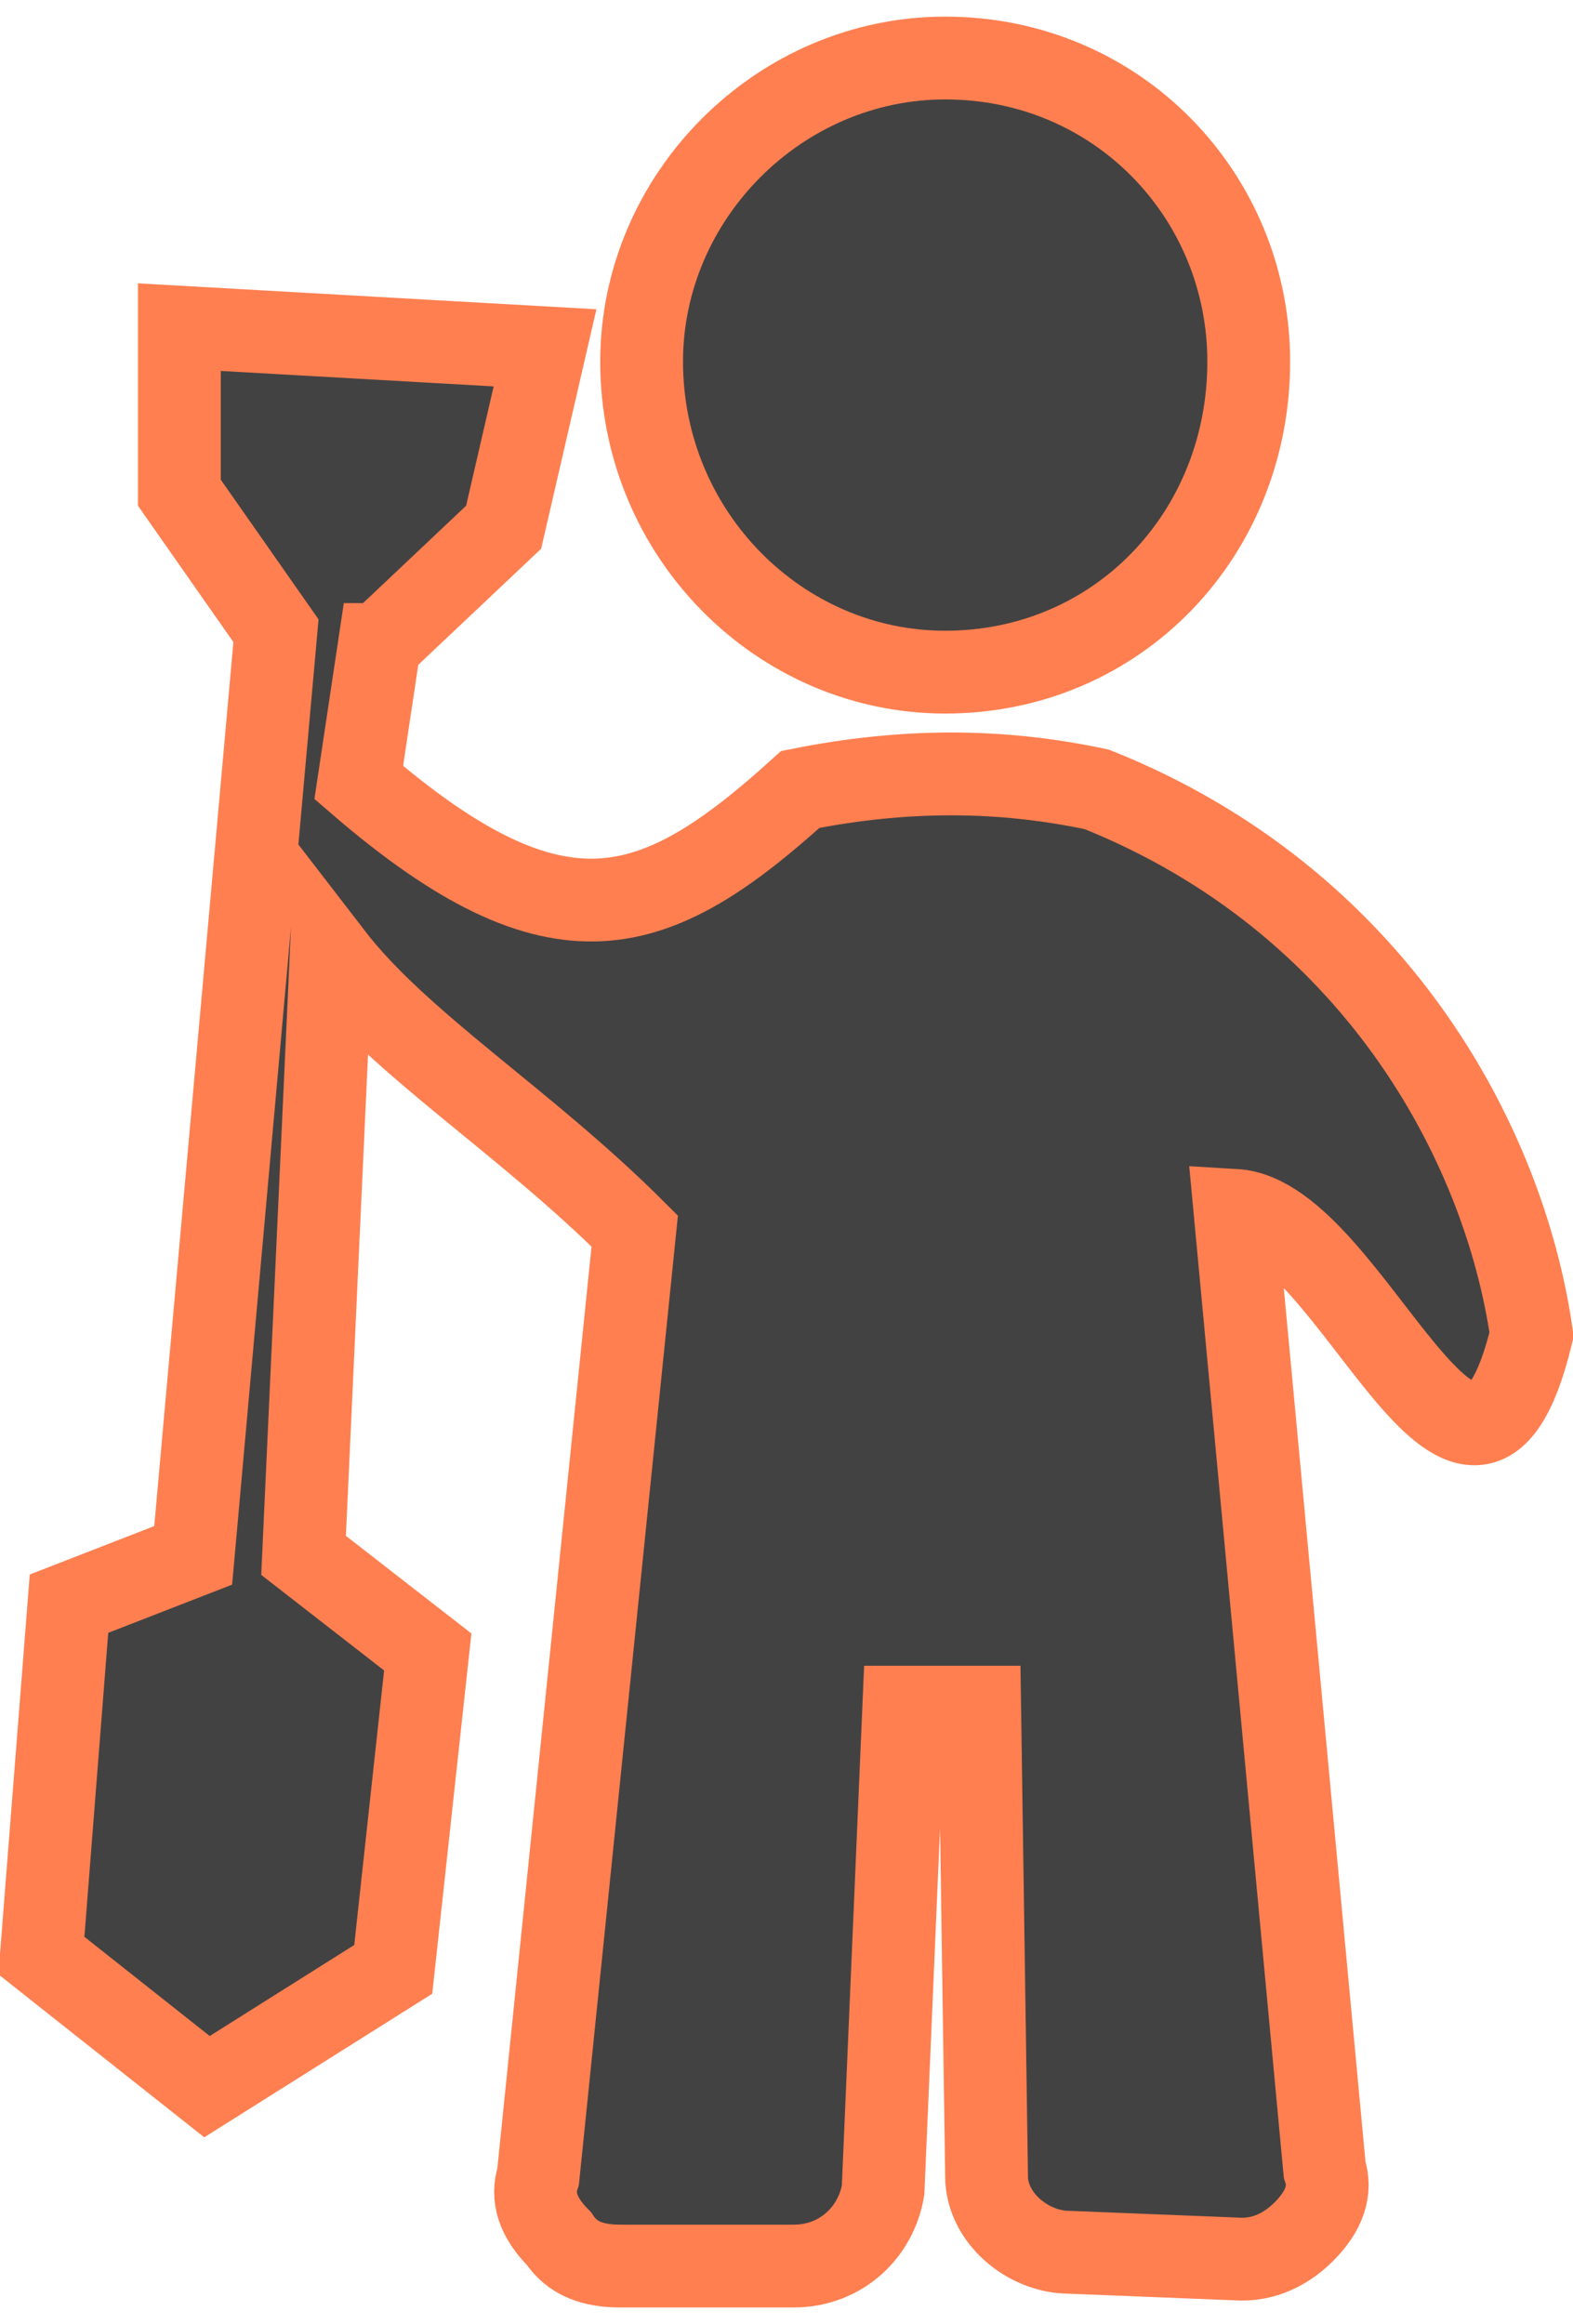 <?xml version="1.0" encoding="UTF-8"?>
<!DOCTYPE svg PUBLIC "-//W3C//DTD SVG 1.1//EN" "http://www.w3.org/Graphics/SVG/1.1/DTD/svg11.dtd">
<!-- Creator: CorelDRAW 2018 (64-Bit) -->
<svg xmlns="http://www.w3.org/2000/svg" xml:space="preserve" width="44px" height="65px" version="1.1" style="shape-rendering:geometricPrecision; text-rendering:geometricPrecision; image-rendering:optimizeQuality; fill-rule:evenodd; clip-rule:evenodd"
viewBox="0 0 2.28 3.32"
 xmlns:xlink="http://www.w3.org/1999/xlink">
 <defs>
  <style type="text/css">
   <![CDATA[
    .str0 {stroke:coral;stroke-width:0.12;stroke-miterlimit:22.926}
    .fil0 {fill:#434242}
   ]]>
  </style>
 </defs>
 <g id="Слой_x0020_1">
  <path id="man06" class="fil0 str0" d="M1.37 0.06c0.25,0 0.44,0.2 0.44,0.44 0,0.25 -0.19,0.45 -0.44,0.45 -0.24,0 -0.44,-0.2 -0.44,-0.45 0,-0.24 0.2,-0.44 0.44,-0.44zm-0.82 0.85l-0.03 0.2c0.29,0.25 0.43,0.2 0.64,0.01 0.15,-0.03 0.29,-0.03 0.43,0 0.4,0.16 0.59,0.51 0.63,0.79 -0.09,0.37 -0.26,-0.17 -0.43,-0.18l0.13 1.39c0.01,0.03 0,0.06 -0.03,0.09 -0.02,0.02 -0.05,0.04 -0.09,0.04l-0.25 -0.01c-0.06,0 -0.12,-0.05 -0.12,-0.11l-0.01 -0.68 -0.11 0 -0.03 0.7c-0.01,0.06 -0.06,0.11 -0.13,0.11l-0.25 0c-0.04,0 -0.07,-0.01 -0.09,-0.04 -0.03,-0.03 -0.04,-0.06 -0.03,-0.09l0.14 -1.37c-0.16,-0.16 -0.34,-0.27 -0.44,-0.4l-0.04 0.87 0.18 0.14 -0.05 0.46 -0.27 0.17 -0.24 -0.19 0.04 -0.51 0.18 -0.07 0.12 -1.34 -0.14 -0.2 0 -0.24 0.53 0.03 -0.06 0.26 -0.18 0.17z"/>
 </g>
</svg>
